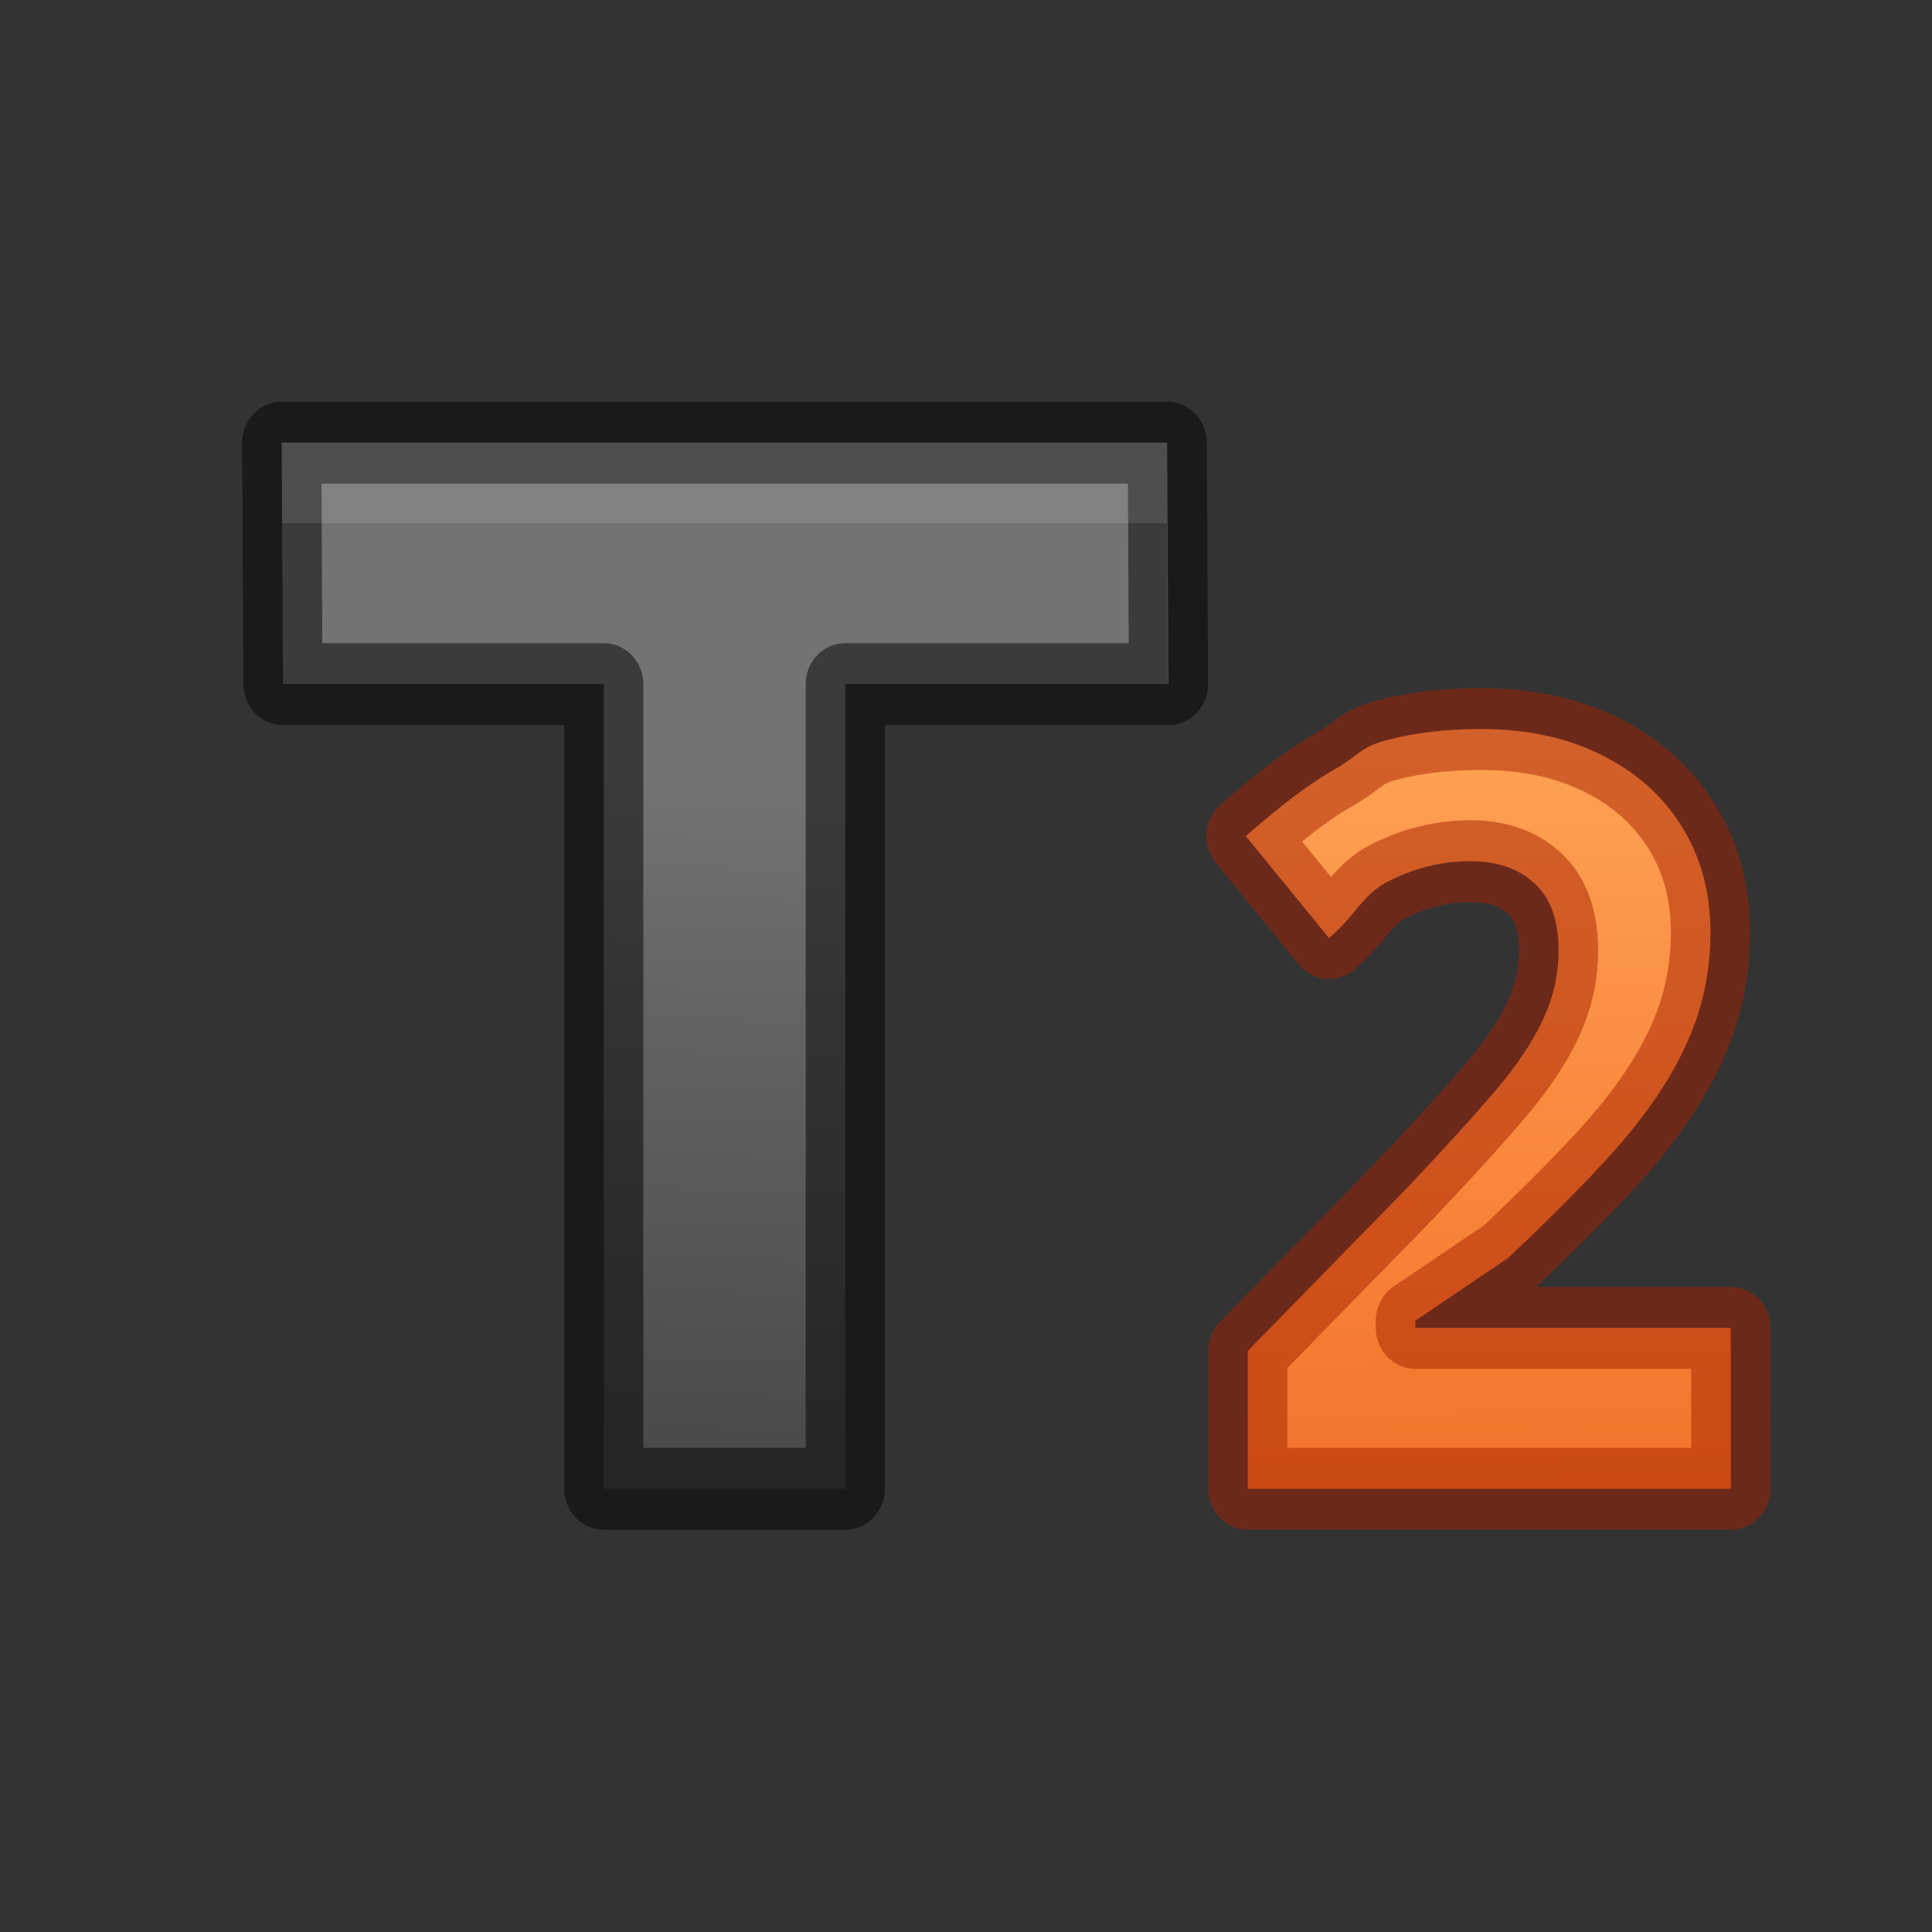 <svg height="24" width="24" xmlns="http://www.w3.org/2000/svg" xmlns:xlink="http://www.w3.org/1999/xlink"><rect width="100%" height="100%" fill="#333333" stroke="none"/><linearGradient id="a" gradientUnits="userSpaceOnUse" x1="18.71" x2="18.821" y1="8.996" y2="18.185"><stop offset="0" stop-color="#ffa154"/><stop offset="1" stop-color="#f37329"/></linearGradient><linearGradient id="b" gradientTransform="matrix(0 .963 -1.039 0 18.332 3.953)" gradientUnits="userSpaceOnUse" x1="6.126" x2="14.386" y2=".305"><stop offset="0" stop-color="#737373"/><stop offset=".372" stop-color="#636363"/><stop offset="1" stop-color="#4b4b4b"/></linearGradient><g stroke-linecap="round" stroke-linejoin="round" transform="scale(.983 1.017)"><path d="m7.63 18.185 0-9.829-4.054-0-.016-2.949h11.191l.016 2.949-4.085 0-0 9.829z" fill="url(#b)" stroke="#000" stroke-linejoin="round" stroke-opacity=".49"/><path d="m21.873 18.185h-6.104v-1.684l2.005-1.983c.68-.697 1.124-1.179 1.333-1.446.209-.271.359-.521.451-.751.092-.229.138-.467.138-.713 0-.367-.102-.64-.307-.82-.2-.179-.469-.269-.807-.269-.355 0-.699.081-1.033.244-.334.163-.391.394-.754.695l-1.051-1.245c.451-.384.824-.655 1.12-.814.296-.159.328-.28.678-.363.35-.088.743-.131 1.176-.131.572 0 1.076.104 1.514.313.438.209.778.501 1.02.876.242.375.363.805.363 1.289 0 .421-.075.818-.225 1.189-.146.367-.375.745-.688 1.133-.309.388-.855.941-1.64 1.658l-1.176.769v.088h3.986z" fill="url(#a)" stroke="#a62100" stroke-opacity=".502"/><path d="m3.5 5.5.006 1h10.994l.01 2h.006l-.016-3z" fill="#fff" opacity=".1" transform="scale(1.017 .983)"/></g></svg>